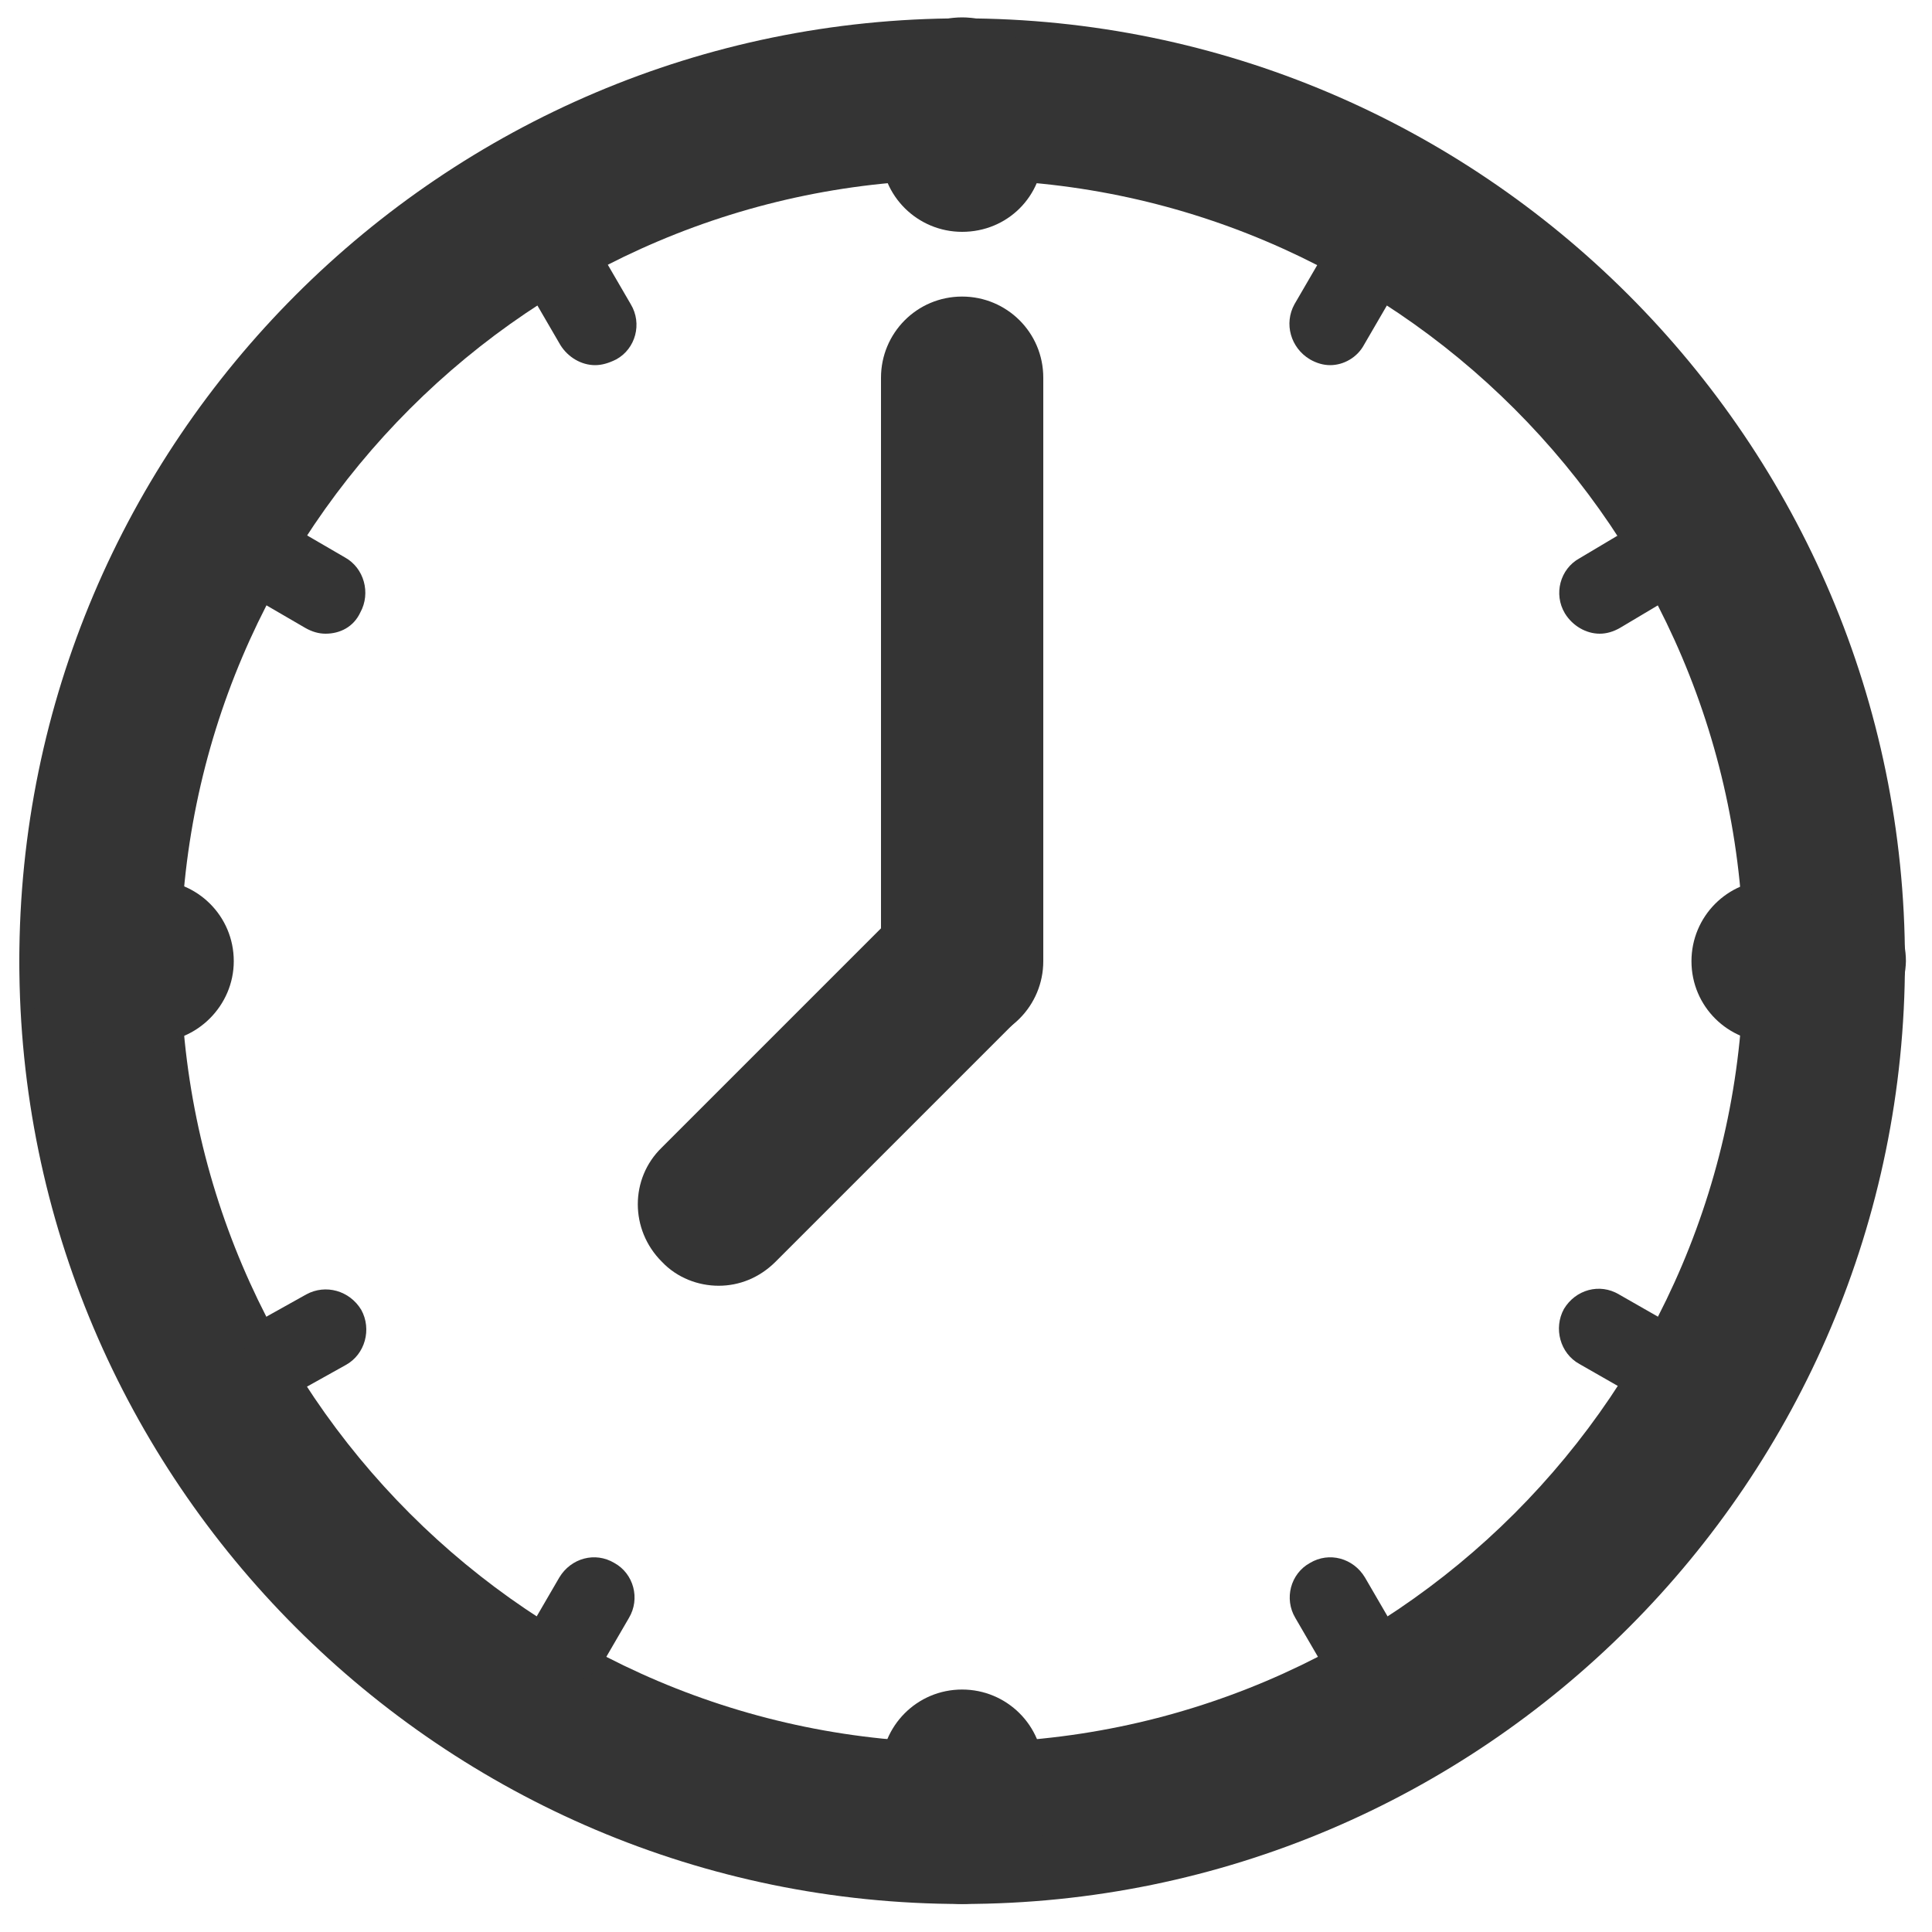 <?xml version="1.0" encoding="utf-8"?>
<!-- Generator: Adobe Illustrator 19.1.0, SVG Export Plug-In . SVG Version: 6.00 Build 0)  -->
<svg version="1.1" id="Layer_1" xmlns="http://www.w3.org/2000/svg" xmlns:xlink="http://www.w3.org/1999/xlink" x="0px" y="0px"
	 viewBox="0 0 200 200" style="enable-background:new 0 0 200 200;" xml:space="preserve">
<style type="text/css">
	.st0{fill:#343434;}
</style>
<g>
	<g>
		<path class="st0" d="M99.6,197.1C45.8,197.1,2,153.3,2,99.5C2,45.7,45.8,1.9,99.6,1.9c53.8,0,97.6,43.8,97.6,97.6
			C197.2,153.3,153.5,197.1,99.6,197.1L99.6,197.1z M99.6,18.6c-44.6,0-80.9,36.3-80.9,80.9s36.3,80.9,80.9,80.9
			s80.9-36.3,80.9-80.9S144.2,18.6,99.6,18.6L99.6,18.6z"/>
	</g>
	<g>
		<path class="st0" d="M99.6,107.9c-4.6,0-8.4-3.7-8.4-8.4V39.1c0-4.6,3.7-8.4,8.4-8.4c4.6,0,8.4,3.7,8.4,8.4v60.4
			C108,104.1,104.3,107.9,99.6,107.9L99.6,107.9z"/>
	</g>
	<g>
		<path class="st0" d="M99.6,24c-4.6,0-8.4-3.7-8.4-8.4v-5.4c0-4.6,3.7-8.4,8.4-8.4c4.6,0,8.4,3.7,8.4,8.4v5.4
			C108,20.3,104.3,24,99.6,24L99.6,24z"/>
	</g>
	<g>
		<path class="st0" d="M99.6,197.1c-4.6,0-8.4-3.7-8.4-8.4v-5.4c0-4.6,3.7-8.4,8.4-8.4c4.6,0,8.4,3.7,8.4,8.4v5.4
			C108,193.4,104.3,197.1,99.6,197.1L99.6,197.1z"/>
	</g>
	<g>
		<path class="st0" d="M188.9,107.9h-5.4c-4.6,0-8.4-3.7-8.4-8.4c0-4.6,3.7-8.4,8.4-8.4h5.4c4.6,0,8.4,3.7,8.4,8.4
			C197.2,104.1,193.5,107.9,188.9,107.9L188.9,107.9z"/>
	</g>
	<g>
		<path class="st0" d="M15.8,107.9h-5.4c-4.6,0-8.4-3.7-8.4-8.4c0-4.6,3.7-8.4,8.4-8.4h5.4c4.6,0,8.4,3.7,8.4,8.4
			C24.2,104.1,20.4,107.9,15.8,107.9L15.8,107.9z"/>
	</g>
	<g>
		<g>
			<g>
				<path class="st0" d="M137.7,37.8c-0.7,0-1.4-0.2-2.1-0.6c-2-1.2-2.7-3.7-1.6-5.7l2.5-4.3c1.2-2,3.7-2.7,5.7-1.5
					c2,1.2,2.7,3.7,1.5,5.7l-2.5,4.3C140.5,37,139.1,37.8,137.7,37.8L137.7,37.8z"/>
			</g>
			<g>
				<path class="st0" d="M59.1,173.9c-0.7,0-1.4-0.2-2.1-0.6c-2-1.1-2.7-3.7-1.6-5.7l2.5-4.3c1.2-2,3.7-2.7,5.7-1.5
					c2,1.1,2.7,3.7,1.5,5.7l-2.5,4.3C62,173.1,60.6,173.9,59.1,173.9L59.1,173.9z"/>
			</g>
			<g>
				<path class="st0" d="M169.8,144.2c-0.7,0-1.4-0.2-2.1-0.6l-4.2-2.4c-2-1.1-2.7-3.7-1.6-5.7c1.2-2,3.7-2.7,5.7-1.5l4.2,2.4
					c2,1.1,2.7,3.7,1.5,5.7C172.7,143.4,171.3,144.2,169.8,144.2L169.8,144.2z"/>
			</g>
			<g>
				<path class="st0" d="M33.7,65.6c-0.7,0-1.4-0.2-2.1-0.6l-4.3-2.5c-2-1.1-2.7-3.7-1.6-5.7c1.1-2,3.7-2.7,5.7-1.6l4.3,2.5
					c2,1.1,2.7,3.7,1.6,5.7C36.6,64.9,35.2,65.6,33.7,65.6L33.7,65.6z"/>
			</g>
		</g>
		<g>
			<g>
				<path class="st0" d="M61.6,37.8c-1.4,0-2.8-0.8-3.6-2.1l-2.5-4.3c-1.1-2-0.5-4.6,1.6-5.7c2-1.1,4.5-0.5,5.7,1.5l2.5,4.3
					c1.2,2,0.5,4.6-1.5,5.7C63,37.6,62.3,37.8,61.6,37.8L61.6,37.8z"/>
			</g>
			<g>
				<path class="st0" d="M140.2,173.9c-1.4,0-2.8-0.7-3.6-2.1l-2.5-4.3c-1.2-2-0.5-4.6,1.5-5.7c2-1.2,4.5-0.5,5.7,1.5l2.5,4.3
					c1.2,2,0.5,4.6-1.5,5.7C141.6,173.7,140.9,173.9,140.2,173.9L140.2,173.9z"/>
			</g>
			<g>
				<path class="st0" d="M29.4,144.2c-1.5,0-2.9-0.8-3.6-2.1c-1.1-2-0.4-4.6,1.6-5.7l4.3-2.4c2-1.1,4.5-0.4,5.7,1.6
					c1.1,2,0.4,4.6-1.6,5.7l-4.3,2.4C30.9,144,30.1,144.2,29.4,144.2L29.4,144.2z"/>
			</g>
			<g>
				<path class="st0" d="M165.6,65.6c-1.4,0-2.8-0.8-3.6-2.1c-1.2-2-0.5-4.6,1.5-5.7l4.2-2.5c2-1.2,4.6-0.5,5.7,1.5
					c1.2,2,0.5,4.6-1.5,5.7l-4.2,2.5C167,65.4,166.3,65.6,165.6,65.6L165.6,65.6z"/>
			</g>
		</g>
	</g>
	<g>
		<path class="st0" d="M74.4,133.1c-2.1,0-4.3-0.8-5.9-2.5c-3.3-3.3-3.3-8.6,0-11.8l24.3-24.3c3.3-3.3,8.6-3.3,11.8,0
			c3.3,3.3,3.3,8.6,0,11.8l-24.3,24.3C78.6,132.3,76.5,133.1,74.4,133.1L74.4,133.1z"/>
	</g>
</g>
</svg>
